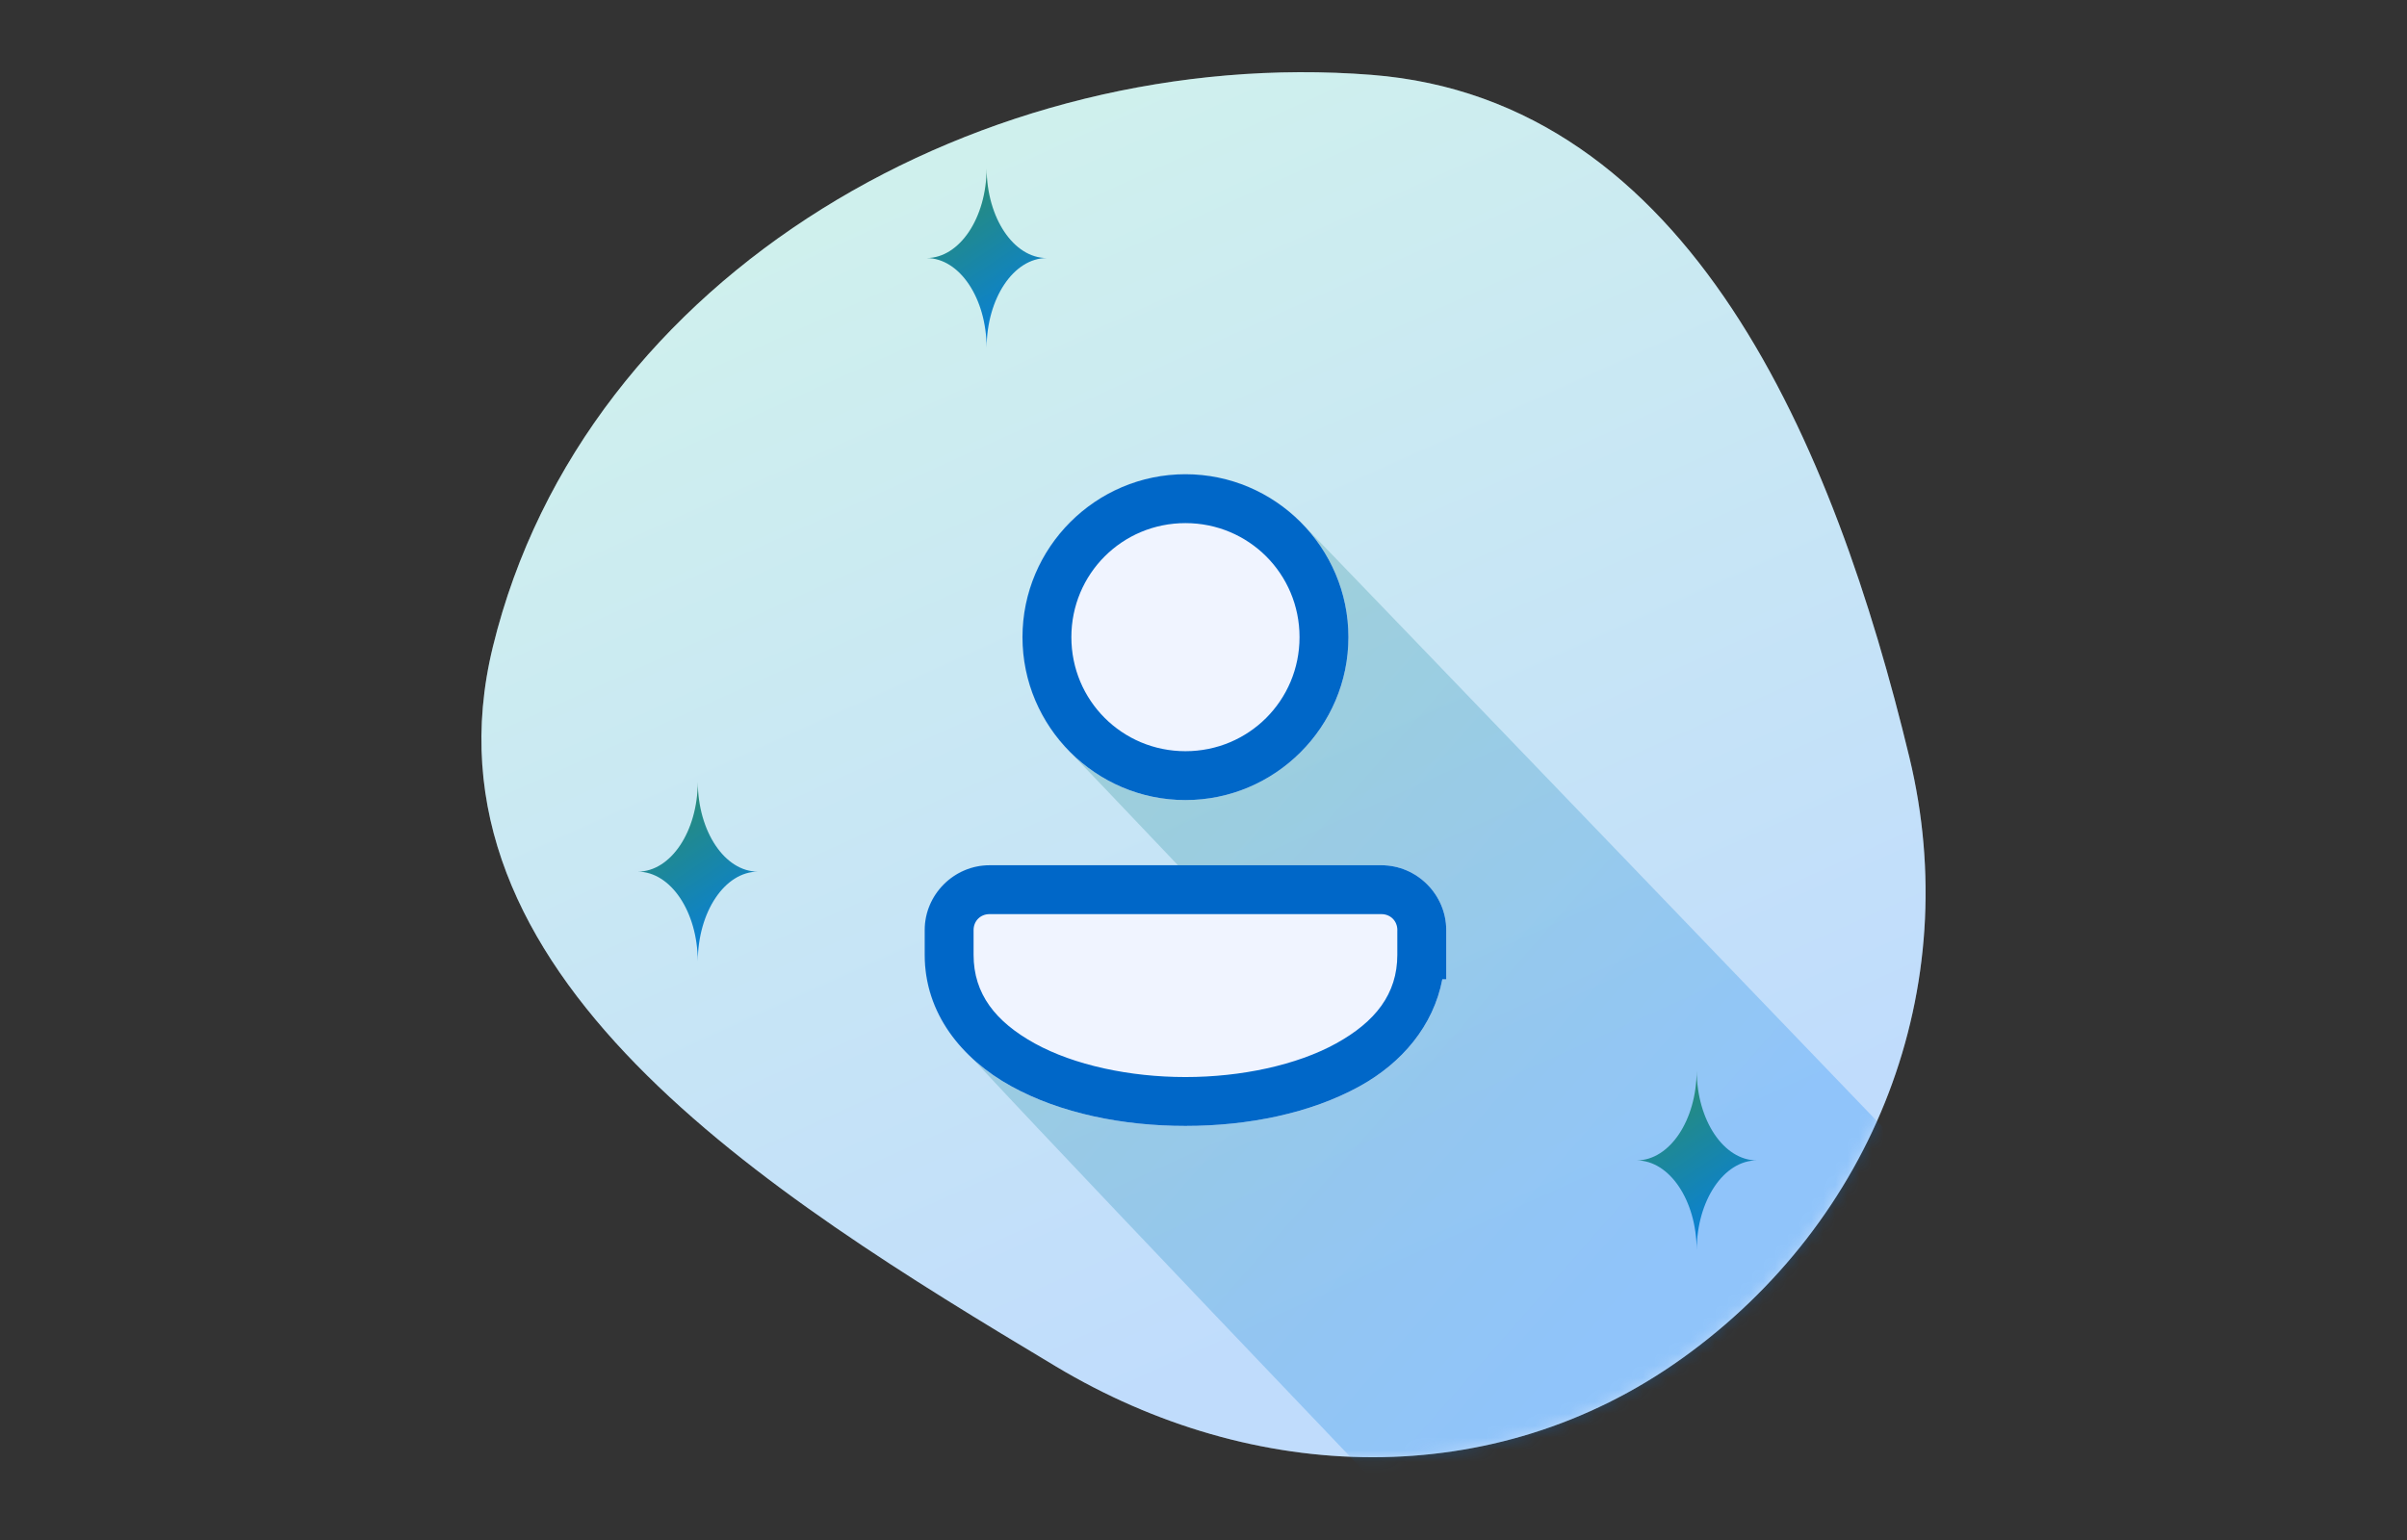 <svg width="200" height="128" viewBox="0 0 200 128" fill="none" xmlns="http://www.w3.org/2000/svg">
<rect x="0" y="0" width="200" height="128" fill="#333333" stroke="none"/>
<path fill-rule="evenodd" clip-rule="evenodd" d="M113.962 6.222C140.497 8.296 152.409 37.084 158.655 62.957C163.276 82.103 155.754 101.494 139.723 112.935C124.128 124.066 104.173 123.421 87.737 113.574C63.731 99.19 34.311 80.943 40.953 53.757C48.572 22.568 81.954 3.72 113.962 6.222Z" fill="#F0F4FF"/>
<path fill-rule="evenodd" clip-rule="evenodd" d="M113.962 6.222C140.497 8.296 152.409 37.084 158.655 62.957C163.276 82.103 155.754 101.494 139.723 112.935C124.128 124.066 104.173 123.421 87.737 113.574C63.731 99.19 34.311 80.943 40.953 53.757C48.572 22.568 81.954 3.72 113.962 6.222Z" fill="url(#paint0_linear_1264_272826)" fill-opacity="0.2"/>
<mask id="mask0_1264_272826" style="mask-type:alpha" maskUnits="userSpaceOnUse" x="40" y="6" width="120" height="116">
<path fill-rule="evenodd" clip-rule="evenodd" d="M113.962 6.222C140.497 8.296 152.409 37.084 158.655 62.957C163.276 82.103 155.754 101.494 139.723 112.935C124.128 124.066 104.173 123.421 87.737 113.574C63.731 99.19 34.311 80.943 40.953 53.757C48.572 22.568 81.954 3.72 113.962 6.222Z" fill="#F0F4FF"/>
<path fill-rule="evenodd" clip-rule="evenodd" d="M113.962 6.222C140.497 8.296 152.409 37.084 158.655 62.957C163.276 82.103 155.754 101.494 139.723 112.935C124.128 124.066 104.173 123.421 87.737 113.574C63.731 99.19 34.311 80.943 40.953 53.757C48.572 22.568 81.954 3.72 113.962 6.222Z" fill="url(#paint1_linear_1264_272826)" fill-opacity="0.2"/>
</mask>
<g mask="url(#mask0_1264_272826)">
<path opacity="0.25" d="M98.5 39.416C91.045 39.416 84.959 45.503 84.959 52.958C84.959 56.642 86.445 59.991 88.847 62.437C91.308 64.942 143.468 120 143.468 120L163.948 101.5C163.948 101.5 110.556 45.925 108.153 43.479C105.693 40.974 102.272 39.416 98.5 39.416ZM82.221 71.916C79.269 71.916 76.834 74.352 76.834 77.304V79.364C76.834 81.874 77.65 84.092 79 85.961C80.276 87.728 121.47 130.802 121.47 130.802C121.47 130.802 135.83 136.102 141.019 136.102C146.208 136.102 151.4 135.063 155.5 132.802C158.995 130.873 163.211 129.376 163.948 125.5L162.689 123.915L120.169 77.304C120.169 76.064 119.739 74.915 119.021 74C118.03 72.736 116.491 71.916 114.779 71.916H82.221Z" fill="url(#paint2_linear_1264_272826)"/>
</g>
<path d="M145.999 96.449C145.992 96.449 145.986 96.449 145.98 96.449C143.23 96.449 140.998 93.119 140.98 89C140.962 93.109 138.741 96.434 136 96.449C136 96.449 136 96.449 136 96.449C138.741 96.464 140.962 99.789 140.98 103.898C140.998 99.779 143.23 96.449 145.98 96.449C145.986 96.449 145.992 96.449 145.999 96.449C145.999 96.449 145.999 96.449 145.999 96.449Z" fill="url(#paint3_linear_1264_272826)"/>
<path d="M86.999 21.449C86.992 21.449 86.986 21.449 86.98 21.449C84.23 21.449 81.998 18.119 81.98 14C81.962 18.109 79.741 21.434 77 21.449C77 21.449 77 21.449 77 21.449C79.741 21.464 81.962 24.789 81.98 28.898C81.998 24.779 84.23 21.449 86.98 21.449C86.986 21.449 86.992 21.449 86.999 21.449C86.999 21.449 86.999 21.449 86.999 21.449Z" fill="url(#paint4_linear_1264_272826)"/>
<path d="M62.999 72.449C62.992 72.449 62.986 72.449 62.98 72.449C60.23 72.449 57.998 69.119 57.98 65C57.962 69.109 55.741 72.434 53 72.449C53 72.449 53 72.449 53 72.449C55.741 72.464 57.962 75.789 57.98 79.898C57.998 75.779 60.23 72.449 62.98 72.449C62.986 72.449 62.992 72.449 62.999 72.449C62.999 72.449 62.999 72.449 62.999 72.449Z" fill="url(#paint5_linear_1264_272826)"/>
<path d="M98.5 39.417C91.045 39.417 84.959 45.504 84.959 52.959C84.959 60.413 91.045 66.5 98.5 66.5C105.955 66.5 112.042 60.413 112.042 52.959C112.042 45.504 105.955 39.417 98.5 39.417ZM82.221 71.917C79.269 71.917 76.834 74.353 76.834 77.305V79.365C76.834 84.246 79.92 88.021 84.02 90.283C88.119 92.545 93.311 93.584 98.5 93.584C103.689 93.584 108.881 92.545 112.981 90.283C116.476 88.354 119.107 85.273 119.844 81.396H120.169V77.305C120.169 74.353 117.731 71.917 114.779 71.917H82.221Z" fill="#F0F4FF"/>
<path d="M98.5 39.416C91.045 39.416 84.958 45.503 84.958 52.958C84.958 60.413 91.045 66.5 98.5 66.5C105.955 66.5 112.042 60.413 112.042 52.958C112.042 45.503 105.955 39.416 98.5 39.416ZM98.5 43.479C103.759 43.479 107.979 47.699 107.979 52.958C107.979 58.217 103.759 62.437 98.5 62.437C93.241 62.437 89.021 58.217 89.021 52.958C89.021 47.699 93.241 43.479 98.5 43.479ZM82.221 71.916C79.269 71.916 76.833 74.352 76.833 77.304V79.364C76.833 84.245 79.92 88.021 84.019 90.282C88.119 92.544 93.311 93.583 98.5 93.583C103.689 93.583 108.881 92.544 112.981 90.282C116.476 88.354 119.107 85.272 119.844 81.396H120.169V77.304C120.169 74.352 117.731 71.916 114.779 71.916H82.221ZM82.221 75.979H114.779C115.535 75.979 116.107 76.548 116.107 77.304V77.333H116.104V79.364C116.104 82.609 114.282 84.927 111.018 86.728C107.754 88.528 103.129 89.521 98.5 89.521C93.871 89.521 89.246 88.528 85.982 86.728C82.718 84.927 80.896 82.609 80.896 79.364V77.304C80.896 76.548 81.465 75.979 82.221 75.979Z" fill="#0067C8"/>
<defs>
<linearGradient id="paint0_linear_1264_272826" x1="128.7" y1="101.934" x2="83.492" y2="1.371" gradientUnits="userSpaceOnUse">
<stop stop-color="#007DF2"/>
<stop offset="1" stop-color="#53EA9F"/>
</linearGradient>
<linearGradient id="paint1_linear_1264_272826" x1="128.7" y1="101.934" x2="83.492" y2="1.371" gradientUnits="userSpaceOnUse">
<stop stop-color="#007DF2"/>
<stop offset="1" stop-color="#53EA9F"/>
</linearGradient>
<linearGradient id="paint2_linear_1264_272826" x1="76.402" y1="39.613" x2="142.934" y2="98.193" gradientUnits="userSpaceOnUse">
<stop stop-color="#308F5F"/>
<stop offset="1" stop-color="#007DF2"/>
</linearGradient>
<linearGradient id="paint3_linear_1264_272826" x1="136" y1="89" x2="146" y2="104" gradientUnits="userSpaceOnUse">
<stop stop-color="#308F5F"/>
<stop offset="1" stop-color="#007DF2"/>
</linearGradient>
<linearGradient id="paint4_linear_1264_272826" x1="77" y1="14" x2="87" y2="29" gradientUnits="userSpaceOnUse">
<stop stop-color="#308F5F"/>
<stop offset="1" stop-color="#007DF2"/>
</linearGradient>
<linearGradient id="paint5_linear_1264_272826" x1="53" y1="65" x2="63" y2="80" gradientUnits="userSpaceOnUse">
<stop stop-color="#308F5F"/>
<stop offset="1" stop-color="#007DF2"/>
</linearGradient>
</defs>
</svg>
